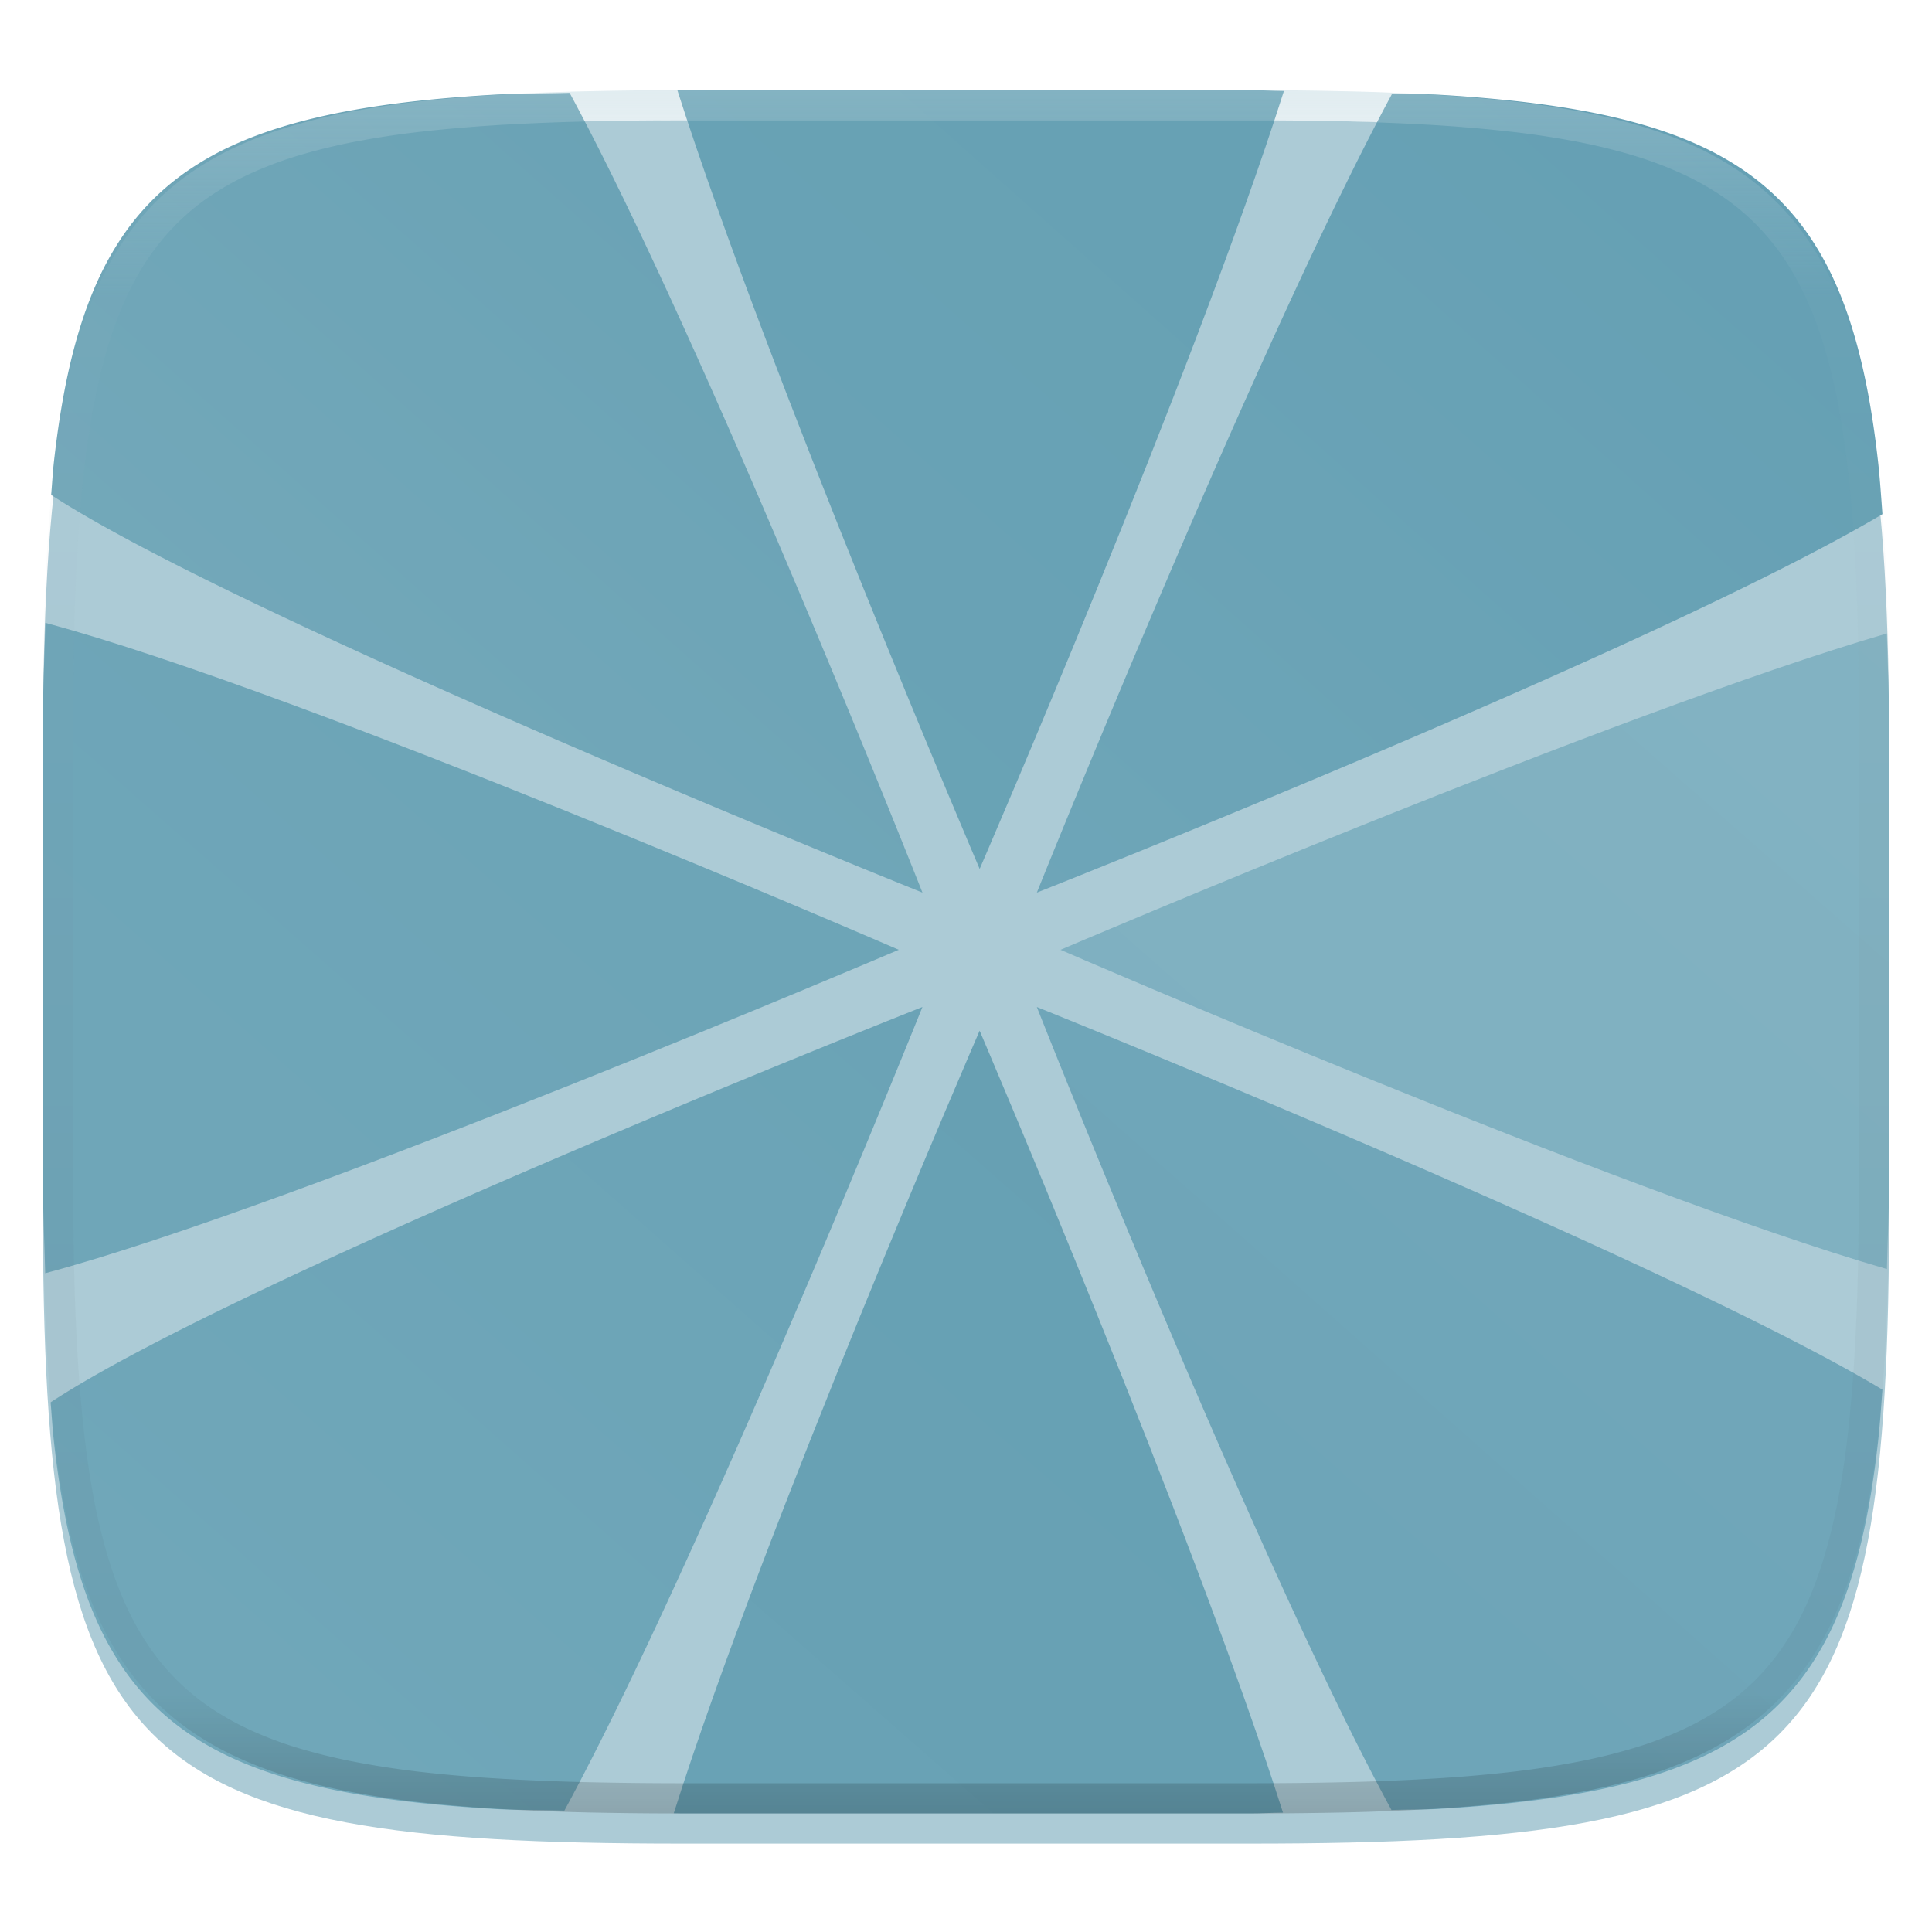 <svg xmlns="http://www.w3.org/2000/svg" style="isolation:isolate" width="256" height="256">
 <defs>
  <filter id="a" width="400%" height="400%" x="-200%" y="-200%" color-interpolation-filters="sRGB" filterUnits="objectBoundingBox">
   <feGaussianBlur xmlns="http://www.w3.org/2000/svg" in="SourceGraphic" stdDeviation="4.294"/>
   <feOffset xmlns="http://www.w3.org/2000/svg" dy="4" result="pf_100_offsetBlur"/>
   <feFlood xmlns="http://www.w3.org/2000/svg" flood-opacity=".4"/>
   <feComposite xmlns="http://www.w3.org/2000/svg" in2="pf_100_offsetBlur" operator="in" result="pf_100_dropShadow"/>
   <feBlend xmlns="http://www.w3.org/2000/svg" in="SourceGraphic" in2="pf_100_dropShadow"/>
  </filter>
 </defs>
 <path fill="#accbd6" d="M165.685 11.947c74.055 0 84.639 10.557 84.639 84.544v59.251c0 73.986-10.584 84.543-84.639 84.543h-75.37c-74.055 0-84.639-10.557-84.639-84.543V96.491c0-73.987 10.584-84.544 84.639-84.544h75.37z" filter="url(#a)"/>
 <linearGradient id="b" x1="1.377" x2="-.638" y1="-.406" y2="1.344" gradientTransform="matrix(109.801 0 0 84.223 140.523 83.936)" gradientUnits="userSpaceOnUse">
  <stop offset="0%" stop-color="#85b3c3"/>
  <stop offset="44.55%" stop-color="#80b1c1"/>
  <stop offset="100%" stop-color="#7eafc0"/>
 </linearGradient>
 <path fill="url(#b)" d="M250.025 168.159c.096-4.135.299-7.799.299-12.414V96.493c0-4.668-.205-8.38-.303-12.557-35.682 10.393-109.498 41.918-109.498 41.918s73.67 31.935 109.502 42.305z"/>
 <linearGradient id="c" x1=".96" x2="-1.015" y1="-.038" y2="2.073" gradientTransform="matrix(112.047 0 0 105.875 137.387 12.401)" gradientUnits="userSpaceOnUse">
  <stop offset="0%" stop-color="#649fb3"/>
  <stop offset="100%" stop-color="#78acbd"/>
 </linearGradient>
 <path fill="url(#c)" d="M249.434 68.126c-.175-2.35-.333-4.747-.575-6.908-.364-3.254-.808-6.298-1.345-9.147-.538-2.848-1.168-5.501-1.905-7.971-.736-2.469-1.578-4.755-2.539-6.871a39.5 39.5 0 0 0-3.252-5.847 33.261 33.261 0 0 0-4.043-4.905 33.279 33.279 0 0 0-4.91-4.037 39.619 39.619 0 0 0-5.855-3.248c-2.118-.959-4.407-1.8-6.879-2.535-2.472-.735-5.127-1.366-7.979-1.902-2.851-.537-5.899-.98-9.156-1.344a198.576 198.576 0 0 0-10.412-.863c-1.811-.107-4.192-.071-6.111-.147-17.961 33.275-47.086 105.875-47.086 105.875s82.454-32.563 112.047-50.15z"/>
 <linearGradient id="d" x1="1.233" x2="-.848" y1="-.515" y2="2.508" gradientTransform="matrix(80.369 0 0 103.188 89.758 11.95)" gradientUnits="userSpaceOnUse">
  <stop offset="0%" stop-color="#65a0b3"/>
  <stop offset="100%" stop-color="#6fa6b8"/>
 </linearGradient>
 <path fill="url(#d)" d="M170.127 12.057c-1.589-.011-2.79-.107-4.441-.107H90.314c-.207 0-.35.014-.556.014 11.979 37.497 40.051 103.174 40.051 103.174s28.399-65.568 40.318-103.081z"/>
 <linearGradient id="e" x1="1.489" x2="-.427" y1="-.589" y2="1.401" gradientTransform="matrix(115.453 0 0 105.969 6.777 12.305)" gradientUnits="userSpaceOnUse">
  <stop offset="0%" stop-color="#609cb0"/>
  <stop offset="100%" stop-color="#7caebe"/>
 </linearGradient>
 <path fill="url(#e)" d="M75.477 12.305c-3.278.095-7.08.068-10.061.243-3.688.216-7.155.499-10.412.863-3.257.364-6.305.807-9.156 1.344-2.852.536-5.507 1.167-7.979 1.902-2.472.735-4.761 1.576-6.879 2.535a39.619 39.619 0 0 0-5.855 3.248 33.279 33.279 0 0 0-4.91 4.037 33.261 33.261 0 0 0-4.043 4.905 39.5 39.5 0 0 0-3.252 5.847c-.961 2.116-1.803 4.402-2.539 6.871-.737 2.47-1.367 5.123-1.905 7.971-.537 2.849-.981 5.893-1.345 9.147-.153 1.363-.238 2.921-.364 4.359 25.351 16.556 115.453 52.697 115.453 52.697S93.541 45.673 75.477 12.305z"/>
 <linearGradient id="f" x1="1.585" x2="-.366" y1="-1.471" y2=".207" gradientTransform="matrix(113.414 0 0 86.18 5.676 82.532)" gradientUnits="userSpaceOnUse">
  <stop offset="0%" stop-color="#68a2b5"/>
  <stop offset="100%" stop-color="#6fa6b8"/>
 </linearGradient>
 <path fill="url(#f)" d="M6.012 82.532c-.123 4.584-.336 8.77-.336 13.961v59.252c0 4.821.208 8.67.312 12.967 33.834-9.03 113.102-42.86 113.102-42.86S40.265 91.674 6.012 82.532z"/>
 <linearGradient id="g" x1="1.952" x2=".037" y1="-1.28" y2=".718" gradientTransform="matrix(115.52 0 0 106.483 6.707 133.432)" gradientUnits="userSpaceOnUse">
  <stop offset="0%" stop-color="#6aa2b5"/>
  <stop offset="44.55%" stop-color="#69a2b5"/>
  <stop offset="100%" stop-color="#70a7b9"/>
 </linearGradient>
 <path fill="url(#g)" d="M6.707 185.815c.144 1.735.251 3.577.434 5.205.364 3.254.808 6.298 1.345 9.147.538 2.848 1.168 5.501 1.905 7.97.736 2.47 1.578 4.756 2.539 6.872a39.5 39.5 0 0 0 3.252 5.847 33.261 33.261 0 0 0 4.043 4.905 33.342 33.342 0 0 0 4.91 4.037 39.619 39.619 0 0 0 5.855 3.248c2.118.959 4.407 1.8 6.879 2.535 2.472.735 5.127 1.366 7.979 1.902 2.851.537 5.899.98 9.156 1.344 3.257.364 6.724.647 10.412.863 2.775.163 6.335.132 9.367.225 17.924-32.93 47.444-106.483 47.444-106.483s-89.886 35.52-115.52 52.383z"/>
 <linearGradient id="h" x1="2.466" x2=".396" y1="-.866" y2="2.143" gradientTransform="matrix(80.725 0 0 103.717 89.279 136.571)" gradientUnits="userSpaceOnUse">
  <stop offset="0%" stop-color="#67a1b4"/>
  <stop offset="44.55%" stop-color="#66a0b3"/>
  <stop offset="100%" stop-color="#6ba3b6"/>
 </linearGradient>
 <path fill="url(#h)" d="M89.279 240.262c.382.001.651.026 1.035.026h75.372c1.605 0 2.772-.093 4.318-.104-11.904-37.424-40.199-103.613-40.199-103.613s-28.716 66.28-40.526 103.691z"/>
 <linearGradient id="i" x1="1.438" x2="-.537" y1="-.731" y2="1.391" gradientTransform="matrix(112.047 0 0 106.405 137.385 133.434)" gradientUnits="userSpaceOnUse">
  <stop offset="0%" stop-color="#72a8ba"/>
  <stop offset="44.55%" stop-color="#70a6b9"/>
  <stop offset="100%" stop-color="#6aa3b6"/>
 </linearGradient>
 <path fill="url(#i)" d="M184.379 239.839c1.95-.077 4.367-.041 6.205-.149 3.688-.216 7.155-.499 10.412-.863 3.257-.364 6.305-.807 9.156-1.344 2.852-.536 5.507-1.167 7.979-1.902 2.472-.735 4.761-1.576 6.879-2.535a39.619 39.619 0 0 0 5.855-3.248 33.342 33.342 0 0 0 4.91-4.037 33.261 33.261 0 0 0 4.043-4.905 39.5 39.5 0 0 0 3.252-5.847c.961-2.116 1.803-4.402 2.539-6.872.737-2.469 1.367-5.122 1.905-7.97.537-2.849.981-5.893 1.345-9.147.241-2.153.398-4.542.573-6.883-28.802-17.264-112.047-50.703-112.047-50.703s28.946 73.251 46.994 106.405z"/>
 <g opacity=".4">
  <linearGradient id="j" x1=".517" x2=".517" y2="1" gradientTransform="matrix(244.65 0 0 228.34 5.68 11.95)" gradientUnits="userSpaceOnUse">
   <stop offset="0%" stop-color="#b0ced8"/>
   <stop offset="12.5%" stop-color="#b0ced8" stop-opacity=".098"/>
   <stop offset="92.5%" stop-opacity=".098"/>
   <stop offset="100%" stop-opacity=".498"/>
  </linearGradient>
  <path fill="url(#j)" fill-rule="evenodd" d="M165.068 11.951c4.328-.01 8.656.04 12.984.138 3.875.078 7.75.226 11.626.452 3.453.196 6.905.481 10.348.854 3.06.335 6.118.786 9.148 1.346a80.47 80.47 0 0 1 8.046 1.916 53.64 53.64 0 0 1 7.023 2.584 40.413 40.413 0 0 1 6.06 3.35 35.176 35.176 0 0 1 5.134 4.215 35.072 35.072 0 0 1 4.22 5.119 41.692 41.692 0 0 1 3.363 6.042 55.982 55.982 0 0 1 2.597 7.005 80.224 80.224 0 0 1 1.918 8.037 124.43 124.43 0 0 1 1.348 9.127c.374 3.439.659 6.878.856 10.326.226 3.861.373 7.732.462 11.593.088 4.323.138 8.646.128 12.96v58.21c.01 4.324-.04 8.637-.128 12.96a325.177 325.177 0 0 1-.462 11.593 200.984 200.984 0 0 1-.856 10.326 124.691 124.691 0 0 1-1.348 9.137 80.687 80.687 0 0 1-1.918 8.027 55.414 55.414 0 0 1-2.597 7.005 41.18 41.18 0 0 1-3.364 6.042 34.559 34.559 0 0 1-4.22 5.119 35.177 35.177 0 0 1-5.134 4.215 40.412 40.412 0 0 1-6.059 3.35 55.138 55.138 0 0 1-7.023 2.594 77.806 77.806 0 0 1-8.046 1.906 120 120 0 0 1-9.148 1.346c-3.443.373-6.895.658-10.348.854-3.875.226-7.75.374-11.626.462-4.328.088-8.656.138-12.984.128H90.942c-4.328.01-8.656-.04-12.984-.128a328.387 328.387 0 0 1-11.626-.462 203.003 203.003 0 0 1-10.348-.854 120 120 0 0 1-9.148-1.346 77.806 77.806 0 0 1-8.046-1.906 55.139 55.139 0 0 1-7.023-2.594 40.413 40.413 0 0 1-6.06-3.35 35.176 35.176 0 0 1-5.134-4.215 34.56 34.56 0 0 1-4.22-5.119 41.183 41.183 0 0 1-3.363-6.042 55.415 55.415 0 0 1-2.597-7.005 80.682 80.682 0 0 1-1.918-8.027 124.688 124.688 0 0 1-1.348-9.137 200.993 200.993 0 0 1-.856-10.326 325.212 325.212 0 0 1-.462-11.593 569.197 569.197 0 0 1-.128-12.96v-58.21c-.01-4.314.04-8.637.128-12.96.089-3.86.236-7.732.462-11.593.197-3.448.482-6.887.856-10.326.335-3.055.787-6.101 1.348-9.127a80.219 80.219 0 0 1 1.918-8.037 55.983 55.983 0 0 1 2.597-7.005 41.695 41.695 0 0 1 3.364-6.042 35.072 35.072 0 0 1 4.22-5.119 35.176 35.176 0 0 1 5.134-4.215 40.413 40.413 0 0 1 6.059-3.35 53.64 53.64 0 0 1 7.023-2.584 80.47 80.47 0 0 1 8.046-1.916 125.11 125.11 0 0 1 9.148-1.346c3.443-.373 6.895-.658 10.348-.854 3.875-.226 7.75-.374 11.626-.452 4.328-.098 8.656-.148 12.984-.138h74.126zm.01 4.009c4.298-.01 8.597.039 12.895.127 3.827.089 7.653.236 11.48.452 3.383.197 6.766.472 10.13.845 2.971.315 5.932.747 8.863 1.297a75.943 75.943 0 0 1 7.653 1.818 50.493 50.493 0 0 1 6.501 2.397 37.038 37.038 0 0 1 5.47 3.026 30.383 30.383 0 0 1 4.524 3.724 31.05 31.05 0 0 1 3.738 4.519 37.271 37.271 0 0 1 3.03 5.443 51.46 51.46 0 0 1 2.4 6.494 75.563 75.563 0 0 1 1.829 7.634c.54 2.928.974 5.875 1.298 8.842.374 3.36.65 6.73.846 10.11.217 3.822.374 7.634.453 11.456.088 4.293.137 8.577.137 12.87v58.212c0 4.293-.049 8.577-.137 12.87a317.503 317.503 0 0 1-.453 11.456c-.196 3.38-.472 6.75-.846 10.12a121.689 121.689 0 0 1-1.298 8.832 75.562 75.562 0 0 1-1.83 7.634 50.902 50.902 0 0 1-2.4 6.494 36.767 36.767 0 0 1-3.03 5.443 30.615 30.615 0 0 1-3.737 4.53 30.938 30.938 0 0 1-4.525 3.713 37.038 37.038 0 0 1-5.469 3.026 49.07 49.07 0 0 1-6.501 2.397 75.942 75.942 0 0 1-7.653 1.818c-2.931.55-5.892.982-8.863 1.306-3.364.364-6.747.649-10.13.836-3.827.216-7.653.373-11.48.452-4.298.098-8.597.137-12.895.137H90.932c-4.298 0-8.597-.04-12.895-.137a320.093 320.093 0 0 1-11.48-.452 193.696 193.696 0 0 1-10.13-.836 116.71 116.71 0 0 1-8.863-1.306 75.942 75.942 0 0 1-7.653-1.818 49.07 49.07 0 0 1-6.501-2.397 37.038 37.038 0 0 1-5.47-3.026 30.938 30.938 0 0 1-4.524-3.714 30.615 30.615 0 0 1-3.738-4.529 36.766 36.766 0 0 1-3.03-5.443 50.903 50.903 0 0 1-2.4-6.494 75.567 75.567 0 0 1-1.829-7.634 121.69 121.69 0 0 1-1.298-8.832c-.374-3.37-.65-6.74-.846-10.12a317.535 317.535 0 0 1-.453-11.456 623.851 623.851 0 0 1-.137-12.87V97.014c0-4.293.049-8.577.137-12.87.079-3.822.236-7.634.453-11.456.197-3.38.472-6.75.846-10.11.324-2.967.757-5.914 1.298-8.842a75.568 75.568 0 0 1 1.83-7.634 51.46 51.46 0 0 1 2.4-6.494 37.27 37.27 0 0 1 3.03-5.443 31.05 31.05 0 0 1 3.737-4.52 30.384 30.384 0 0 1 4.525-3.723 37.039 37.039 0 0 1 5.469-3.026 50.494 50.494 0 0 1 6.501-2.397 75.943 75.943 0 0 1 7.653-1.818c2.931-.55 5.892-.982 8.863-1.297 3.364-.373 6.747-.648 10.13-.845a344.71 344.71 0 0 1 11.48-.452c4.298-.088 8.597-.137 12.895-.127H165.078z"/>
 </g>
</svg>

